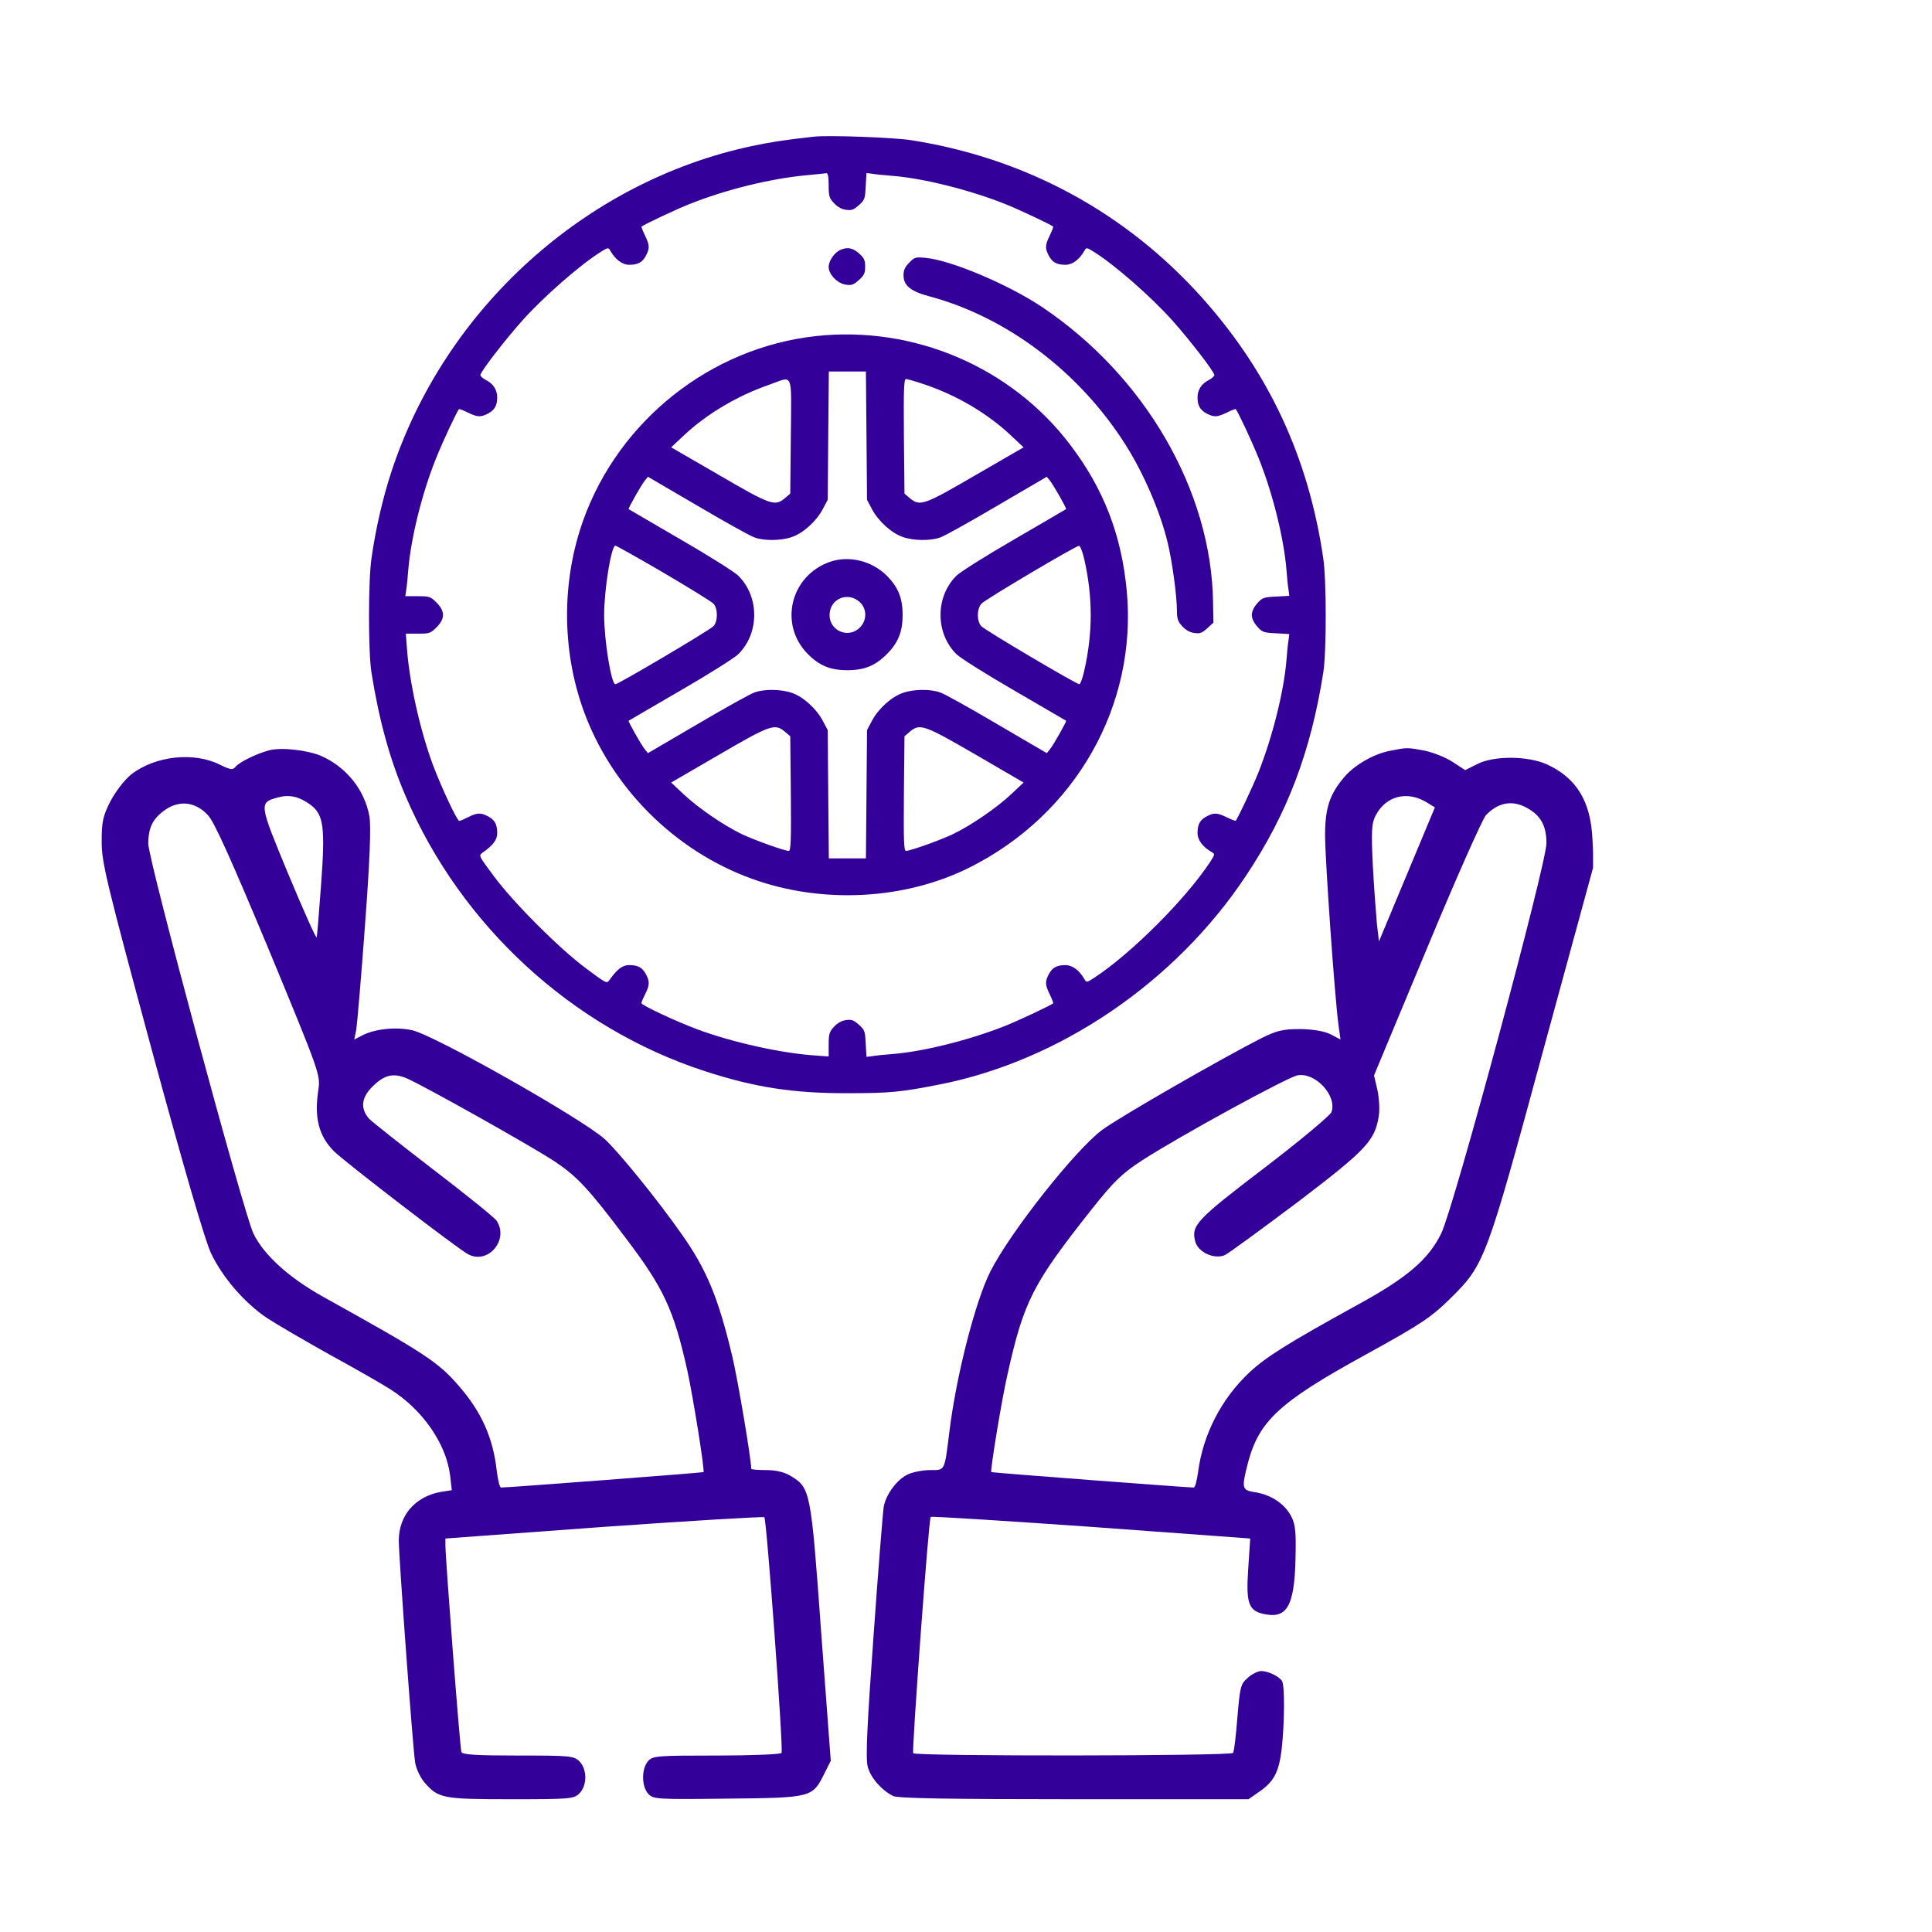 <svg xmlns="http://www.w3.org/2000/svg" width="57" height="57" viewBox="0 0 57 57" fill="none">
  <g clip-path="url(#clip0_85_1586)">
    <path d="M24.006 4.033C23.155 4.127 22.735 4.193 22.183 4.309C17.277 5.354 13.133 9.094 11.548 13.917C11.305 14.651 11.089 15.568 10.962 16.458C10.863 17.093 10.863 19.226 10.957 19.828C11.183 21.248 11.498 22.397 11.968 23.491C13.603 27.314 16.879 30.325 20.79 31.601C22.265 32.081 23.398 32.258 25.028 32.253C26.243 32.253 26.586 32.219 27.707 31.998C31.259 31.302 34.668 28.988 36.756 25.844C37.983 24.004 38.673 22.181 39.043 19.828C39.137 19.226 39.137 17.093 39.038 16.458C38.602 13.491 37.436 10.994 35.48 8.801C33.226 6.276 30.265 4.668 26.895 4.138C26.381 4.055 24.42 3.983 24.006 4.033ZM24.448 5.464C24.448 5.779 24.464 5.845 24.602 5.989C24.696 6.094 24.823 6.171 24.95 6.188C25.122 6.215 25.182 6.193 25.337 6.055C25.508 5.906 25.525 5.862 25.541 5.497L25.564 5.105L25.74 5.127C25.834 5.144 26.099 5.171 26.326 5.188C27.243 5.26 28.608 5.602 29.663 6.022C30.088 6.193 31 6.624 31.072 6.685C31.083 6.69 31.038 6.812 30.972 6.945C30.834 7.232 30.828 7.32 30.939 7.536C31.044 7.74 31.177 7.812 31.436 7.812C31.64 7.812 31.845 7.657 31.994 7.398C32.049 7.298 32.06 7.298 32.265 7.425C32.873 7.801 33.966 8.757 34.596 9.464C35.104 10.033 35.828 10.972 35.828 11.066C35.828 11.099 35.756 11.16 35.668 11.21C35.447 11.32 35.331 11.502 35.331 11.723C35.331 11.966 35.408 12.099 35.607 12.204C35.823 12.314 35.911 12.309 36.198 12.171C36.331 12.104 36.452 12.06 36.458 12.071C36.524 12.143 36.933 13.016 37.132 13.513C37.546 14.541 37.878 15.872 37.955 16.817C37.972 17.044 37.999 17.309 38.016 17.403L38.038 17.579L37.646 17.601C37.287 17.618 37.237 17.635 37.093 17.8C36.994 17.911 36.933 18.038 36.933 18.143C36.933 18.248 36.994 18.375 37.093 18.485C37.237 18.651 37.287 18.668 37.646 18.684L38.038 18.706L38.016 18.883C37.999 18.977 37.972 19.242 37.955 19.469C37.883 20.386 37.541 21.75 37.121 22.806C36.95 23.231 36.519 24.142 36.458 24.214C36.452 24.225 36.331 24.181 36.198 24.115C35.911 23.977 35.823 23.971 35.607 24.082C35.403 24.187 35.331 24.319 35.331 24.579C35.331 24.783 35.486 24.988 35.745 25.137C35.85 25.198 35.85 25.203 35.696 25.441C34.977 26.529 33.386 28.12 32.298 28.838C32.06 28.993 32.055 28.993 31.994 28.888C31.845 28.628 31.64 28.474 31.436 28.474C31.177 28.474 31.044 28.546 30.939 28.75C30.828 28.965 30.834 29.054 30.972 29.341C31.038 29.474 31.083 29.595 31.072 29.601C31 29.662 30.088 30.093 29.663 30.264C28.608 30.684 27.243 31.026 26.326 31.098C26.099 31.114 25.834 31.142 25.74 31.159L25.564 31.181L25.541 30.789C25.525 30.424 25.508 30.38 25.337 30.231C25.182 30.093 25.122 30.07 24.95 30.098C24.823 30.115 24.696 30.192 24.602 30.297C24.47 30.441 24.448 30.512 24.448 30.816V31.17L24.077 31.142C23.055 31.076 21.619 30.755 20.586 30.374C19.923 30.126 18.923 29.656 18.923 29.595C18.923 29.568 18.973 29.452 19.034 29.33C19.166 29.07 19.172 28.96 19.061 28.75C18.956 28.546 18.824 28.474 18.564 28.474C18.365 28.474 18.21 28.59 17.984 28.91C17.901 29.026 17.895 29.021 17.293 28.573C16.509 27.993 15.15 26.634 14.57 25.85C14.122 25.247 14.117 25.242 14.233 25.159C14.553 24.933 14.669 24.778 14.669 24.579C14.669 24.319 14.597 24.187 14.393 24.082C14.183 23.971 14.072 23.977 13.813 24.109C13.691 24.17 13.575 24.22 13.548 24.22C13.487 24.22 13.017 23.22 12.769 22.557C12.387 21.524 12.067 20.087 12.001 19.065L11.973 18.695H12.332C12.669 18.695 12.702 18.684 12.879 18.508C13.133 18.253 13.133 18.032 12.879 17.778C12.702 17.601 12.669 17.59 12.327 17.59H11.957L11.984 17.408C12.001 17.314 12.028 17.044 12.045 16.817C12.122 15.872 12.454 14.541 12.868 13.513C13.067 13.016 13.476 12.143 13.542 12.071C13.548 12.06 13.669 12.104 13.802 12.171C14.089 12.309 14.177 12.314 14.393 12.204C14.592 12.099 14.669 11.966 14.669 11.723C14.669 11.502 14.553 11.32 14.332 11.21C14.244 11.16 14.172 11.099 14.172 11.066C14.172 10.972 14.896 10.033 15.404 9.464C16.034 8.757 17.128 7.801 17.735 7.425C17.94 7.298 17.951 7.298 18.006 7.398C18.155 7.657 18.36 7.812 18.564 7.812C18.824 7.812 18.956 7.74 19.061 7.536C19.172 7.32 19.166 7.232 19.028 6.945C18.962 6.812 18.918 6.69 18.928 6.685C19 6.624 19.912 6.193 20.337 6.022C21.42 5.591 22.724 5.271 23.785 5.171C24.072 5.144 24.343 5.116 24.381 5.11C24.425 5.105 24.448 5.21 24.448 5.464Z" fill="#330099" />
    <path d="M24.801 7.37C24.624 7.442 24.448 7.696 24.448 7.873C24.448 8.094 24.702 8.359 24.95 8.398C25.122 8.425 25.182 8.403 25.337 8.265C25.492 8.127 25.525 8.061 25.525 7.867C25.525 7.674 25.492 7.608 25.343 7.475C25.16 7.315 25.011 7.282 24.801 7.37Z" fill="#330099" />
    <path d="M26.829 7.746C26.702 7.873 26.657 7.967 26.657 8.116C26.657 8.425 26.862 8.596 27.431 8.746C29.707 9.359 31.834 10.966 33.193 13.099C33.729 13.939 34.226 15.082 34.447 15.999C34.58 16.53 34.723 17.59 34.723 18.016C34.723 18.253 34.751 18.336 34.878 18.474C34.972 18.579 35.099 18.657 35.226 18.673C35.397 18.701 35.458 18.679 35.613 18.541L35.8 18.369L35.789 17.762C35.74 14.475 33.779 11.094 30.746 9.06C29.762 8.398 28.05 7.674 27.309 7.608C27.017 7.58 26.983 7.585 26.829 7.746Z" fill="#330099" />
    <path d="M24.061 9.917C20.967 10.259 18.266 12.403 17.21 15.342C16.57 17.132 16.57 19.154 17.21 20.944C18.034 23.236 19.906 25.109 22.199 25.932C24.271 26.678 26.702 26.546 28.602 25.595C31.729 24.032 33.557 20.817 33.243 17.436C33.088 15.778 32.558 14.414 31.569 13.116C29.828 10.823 26.945 9.596 24.061 9.917ZM25.564 12.85L25.58 14.745L25.729 15.027C25.917 15.38 26.309 15.734 26.641 15.845C26.956 15.955 27.458 15.961 27.74 15.856C27.862 15.817 28.613 15.397 29.42 14.922L30.884 14.066L30.978 14.182C31.088 14.32 31.475 15.005 31.453 15.021C31.442 15.027 30.757 15.43 29.928 15.911C29.094 16.392 28.326 16.878 28.221 16.983C27.591 17.601 27.591 18.684 28.221 19.303C28.326 19.408 29.094 19.894 29.928 20.375C30.757 20.855 31.442 21.259 31.453 21.264C31.475 21.281 31.088 21.966 30.978 22.104L30.884 22.22L29.42 21.364C28.613 20.889 27.862 20.469 27.74 20.43C27.458 20.325 26.956 20.331 26.641 20.441C26.309 20.552 25.917 20.905 25.729 21.259L25.58 21.54L25.564 23.43L25.547 25.325H25H24.453L24.436 23.43L24.42 21.54L24.271 21.259C24.083 20.905 23.691 20.552 23.359 20.441C23.044 20.331 22.542 20.325 22.26 20.43C22.138 20.469 21.387 20.889 20.58 21.364L19.116 22.22L19.022 22.104C18.912 21.966 18.525 21.281 18.547 21.264C18.558 21.259 19.243 20.855 20.072 20.375C20.906 19.894 21.674 19.408 21.779 19.303C22.409 18.684 22.409 17.601 21.779 16.983C21.674 16.878 20.906 16.392 20.072 15.911C19.243 15.43 18.558 15.027 18.547 15.021C18.525 15.005 18.912 14.32 19.022 14.182L19.116 14.066L20.58 14.922C21.387 15.397 22.138 15.817 22.26 15.856C22.542 15.961 23.044 15.955 23.359 15.845C23.691 15.734 24.083 15.38 24.271 15.027L24.42 14.745L24.436 12.85L24.453 10.961H25H25.547L25.564 12.85ZM23.332 12.872L23.315 14.563L23.16 14.695C22.862 14.95 22.741 14.905 21.205 14.01L19.801 13.198L20.177 12.845C20.846 12.215 21.757 11.674 22.702 11.348C23.42 11.094 23.348 10.922 23.332 12.872ZM27.276 11.342C28.232 11.662 29.143 12.204 29.823 12.845L30.199 13.198L28.795 14.01C27.259 14.905 27.138 14.95 26.84 14.695L26.685 14.563L26.668 12.872C26.657 11.48 26.668 11.182 26.729 11.182C26.768 11.182 27.017 11.254 27.276 11.342ZM19.58 16.9C20.332 17.342 20.995 17.751 21.05 17.811C21.183 17.955 21.183 18.331 21.05 18.474C20.945 18.59 18.244 20.187 18.155 20.187C18.034 20.187 17.824 18.894 17.824 18.143C17.824 17.392 18.034 16.099 18.155 16.099C18.183 16.099 18.823 16.458 19.58 16.9ZM31.989 16.497C32.243 17.618 32.243 18.668 31.989 19.789C31.939 20.01 31.872 20.187 31.845 20.187C31.756 20.187 29.055 18.59 28.95 18.474C28.812 18.32 28.817 17.944 28.967 17.8C29.099 17.668 31.734 16.104 31.834 16.104C31.867 16.099 31.939 16.276 31.989 16.497ZM23.16 21.59L23.315 21.723L23.332 23.413C23.343 24.805 23.332 25.104 23.271 25.104C23.144 25.104 22.265 24.789 21.89 24.612C21.359 24.358 20.602 23.839 20.177 23.441L19.801 23.087L21.199 22.275C22.735 21.38 22.862 21.336 23.16 21.59ZM28.795 22.27L30.199 23.087L29.823 23.441C29.398 23.839 28.641 24.358 28.11 24.612C27.735 24.789 26.856 25.104 26.729 25.104C26.668 25.104 26.657 24.805 26.668 23.413L26.685 21.723L26.84 21.59C27.138 21.336 27.259 21.38 28.795 22.27Z" fill="#330099" />
    <path d="M24.475 16.579C23.309 16.999 22.973 18.436 23.84 19.303C24.177 19.64 24.497 19.773 25 19.773C25.503 19.773 25.823 19.64 26.16 19.303C26.497 18.966 26.63 18.646 26.63 18.143C26.63 17.64 26.497 17.32 26.16 16.983C25.718 16.541 25.039 16.381 24.475 16.579ZM25.387 17.784C25.58 17.983 25.575 18.309 25.37 18.513C25.039 18.85 24.475 18.618 24.475 18.148C24.475 17.657 25.033 17.43 25.387 17.784Z" fill="#330099" />
  </g>
  <g clip-path="url(#clip1_85_1586)">
    <path d="M7.941 22.136C7.58 22.231 7.065 22.48 6.945 22.626C6.867 22.721 6.798 22.712 6.498 22.566C5.724 22.171 4.573 22.3 3.868 22.85C3.67 23.013 3.413 23.348 3.258 23.64C3.034 24.079 3 24.242 3 24.835C3 25.454 3.146 26.047 4.47 30.945C5.441 34.52 6.042 36.574 6.223 36.969C6.566 37.691 7.22 38.447 7.89 38.894C8.156 39.066 8.99 39.556 9.746 39.977C10.502 40.389 11.293 40.845 11.508 40.983C12.462 41.584 13.158 42.581 13.278 43.518L13.33 43.965L13.003 44.016C12.247 44.154 11.766 44.712 11.766 45.451C11.766 45.941 12.178 51.561 12.247 51.991C12.273 52.172 12.393 52.429 12.513 52.575C12.926 53.057 13.046 53.083 15.074 53.083C16.81 53.083 16.93 53.074 17.094 52.911C17.326 52.679 17.326 52.197 17.094 51.965C16.93 51.802 16.81 51.794 15.289 51.794C14.06 51.794 13.639 51.768 13.613 51.69C13.57 51.579 13.141 45.975 13.141 45.589V45.391L17.824 45.047C20.394 44.867 22.525 44.738 22.551 44.764C22.619 44.833 23.118 51.63 23.058 51.716C23.032 51.759 22.173 51.794 21.141 51.794C19.397 51.794 19.259 51.802 19.122 51.957C18.924 52.18 18.924 52.696 19.122 52.919C19.268 53.083 19.371 53.091 21.468 53.065C23.96 53.04 23.969 53.031 24.321 52.326L24.51 51.948L24.227 48.158C23.926 43.982 23.909 43.904 23.341 43.552C23.144 43.432 22.903 43.372 22.602 43.372C22.362 43.372 22.164 43.354 22.164 43.337C22.164 43.054 21.769 40.708 21.605 40.02C21.193 38.284 20.841 37.442 20.11 36.411C19.397 35.388 18.211 33.936 17.833 33.6C17.119 32.973 12.814 30.541 12.161 30.395C11.688 30.292 11.078 30.352 10.7 30.541L10.451 30.67L10.511 30.378C10.537 30.215 10.657 28.822 10.769 27.293C10.915 25.325 10.949 24.379 10.898 24.079C10.752 23.297 10.219 22.635 9.488 22.308C9.076 22.128 8.302 22.042 7.941 22.136ZM9.162 23.744C9.548 24.036 9.6 24.397 9.471 26.124C9.411 26.923 9.359 27.611 9.342 27.654C9.325 27.697 8.955 26.863 8.509 25.797C7.641 23.701 7.632 23.683 8.191 23.529C8.534 23.434 8.818 23.494 9.162 23.744ZM6.137 24.053C6.326 24.25 6.85 25.428 7.933 28.023C9.437 31.658 9.454 31.71 9.394 32.148C9.265 32.973 9.402 33.514 9.858 33.97C10.159 34.271 13.51 36.849 13.811 37.004C14.404 37.322 15.031 36.565 14.645 36.007C14.576 35.912 13.734 35.233 12.78 34.503C11.817 33.764 10.975 33.093 10.889 33.008C10.623 32.698 10.657 32.38 11.001 32.045C11.345 31.71 11.602 31.65 11.998 31.813C12.496 32.028 15.684 33.815 16.372 34.271C17.025 34.709 17.36 35.061 18.452 36.514C19.586 38.009 19.878 38.636 20.282 40.45C20.454 41.249 20.798 43.389 20.755 43.432C20.738 43.449 15.005 43.887 14.782 43.887C14.739 43.887 14.688 43.655 14.653 43.372C14.541 42.409 14.206 41.661 13.544 40.897C12.926 40.183 12.565 39.943 9.531 38.258C8.517 37.691 7.787 37.029 7.477 36.394C7.185 35.783 4.375 25.368 4.375 24.895C4.375 24.405 4.513 24.139 4.891 23.881C5.312 23.597 5.784 23.666 6.137 24.053Z" fill="#330099" />
    <path d="M40.993 22.154C40.52 22.248 39.953 22.575 39.652 22.936C39.231 23.434 39.094 23.838 39.094 24.637C39.094 25.368 39.377 29.407 39.489 30.232L39.549 30.67L39.257 30.515C39.059 30.421 38.759 30.369 38.363 30.361C37.856 30.361 37.676 30.404 37.237 30.619C36.112 31.186 33.044 32.947 32.52 33.334C31.738 33.91 29.812 36.342 29.22 37.511C28.781 38.379 28.214 40.57 28.008 42.254C27.862 43.423 27.887 43.372 27.441 43.372C27.226 43.372 26.925 43.432 26.779 43.501C26.461 43.655 26.143 44.085 26.074 44.446C26.049 44.592 25.911 46.302 25.773 48.253C25.584 50.874 25.533 51.888 25.602 52.129C25.688 52.447 25.997 52.807 26.349 52.988C26.478 53.057 28.051 53.083 31.686 53.083H36.834L37.117 52.885C37.581 52.575 37.727 52.3 37.813 51.613C37.899 50.822 37.908 49.722 37.822 49.593C37.736 49.456 37.409 49.301 37.212 49.301C37.117 49.301 36.937 49.387 36.816 49.499C36.602 49.679 36.584 49.765 36.507 50.668C36.464 51.2 36.413 51.673 36.378 51.716C36.327 51.811 27.002 51.819 26.942 51.725C26.899 51.647 27.398 44.815 27.458 44.755C27.475 44.729 29.606 44.867 32.193 45.047L36.885 45.391L36.825 46.302C36.756 47.35 36.842 47.548 37.375 47.634C38.02 47.737 38.217 47.29 38.226 45.692C38.234 45.108 38.2 44.91 38.062 44.678C37.856 44.334 37.47 44.093 37.023 44.025C36.636 43.965 36.627 43.913 36.816 43.165C37.143 41.928 37.736 41.369 40.271 39.977C41.913 39.075 42.222 38.868 42.798 38.301C43.803 37.304 43.846 37.193 45.539 30.954L47.017 25.54L46.983 24.766C46.931 23.632 46.51 22.953 45.634 22.549C45.075 22.3 44.078 22.291 43.588 22.54L43.227 22.721L42.858 22.48C42.652 22.343 42.273 22.197 42.024 22.145C41.509 22.05 41.517 22.05 40.993 22.154ZM42.11 23.683L42.334 23.821L41.509 25.797L40.684 27.774L40.623 27.258C40.598 26.975 40.538 26.201 40.503 25.54C40.452 24.517 40.469 24.285 40.581 24.07C40.881 23.477 41.526 23.314 42.11 23.683ZM45.023 23.821C45.445 24.044 45.625 24.345 45.625 24.878C45.625 25.488 42.901 35.603 42.523 36.385C42.153 37.15 41.517 37.7 40.031 38.508C38.02 39.616 37.358 40.029 36.868 40.484C36.026 41.275 35.493 42.323 35.347 43.432C35.312 43.681 35.261 43.887 35.218 43.887C35.029 43.887 29.262 43.449 29.245 43.432C29.211 43.389 29.555 41.275 29.727 40.536C30.208 38.379 30.474 37.872 32.193 35.697C32.872 34.838 33.112 34.614 33.706 34.228C34.78 33.532 37.985 31.779 38.277 31.727C38.802 31.624 39.455 32.329 39.283 32.81C39.24 32.913 38.346 33.661 37.289 34.468C35.304 35.981 35.141 36.153 35.261 36.617C35.338 36.944 35.828 37.167 36.138 37.029C36.258 36.969 37.22 36.264 38.286 35.465C40.306 33.927 40.555 33.661 40.675 32.947C40.709 32.767 40.692 32.414 40.641 32.174L40.538 31.727L42.093 27.997C42.944 25.944 43.734 24.173 43.837 24.053C44.19 23.683 44.594 23.597 45.023 23.821Z" fill="#330099" />
  </g>
  <defs>
    <clipPath id="clip0_85_1586">
      <rect width="28.286" height="28.286" fill="white" transform="translate(10.857 4)" />
    </clipPath>
    <clipPath id="clip1_85_1586">
      <rect width="44" height="44" fill="white" transform="translate(3 10.286)" />
    </clipPath>
  </defs>
</svg>
